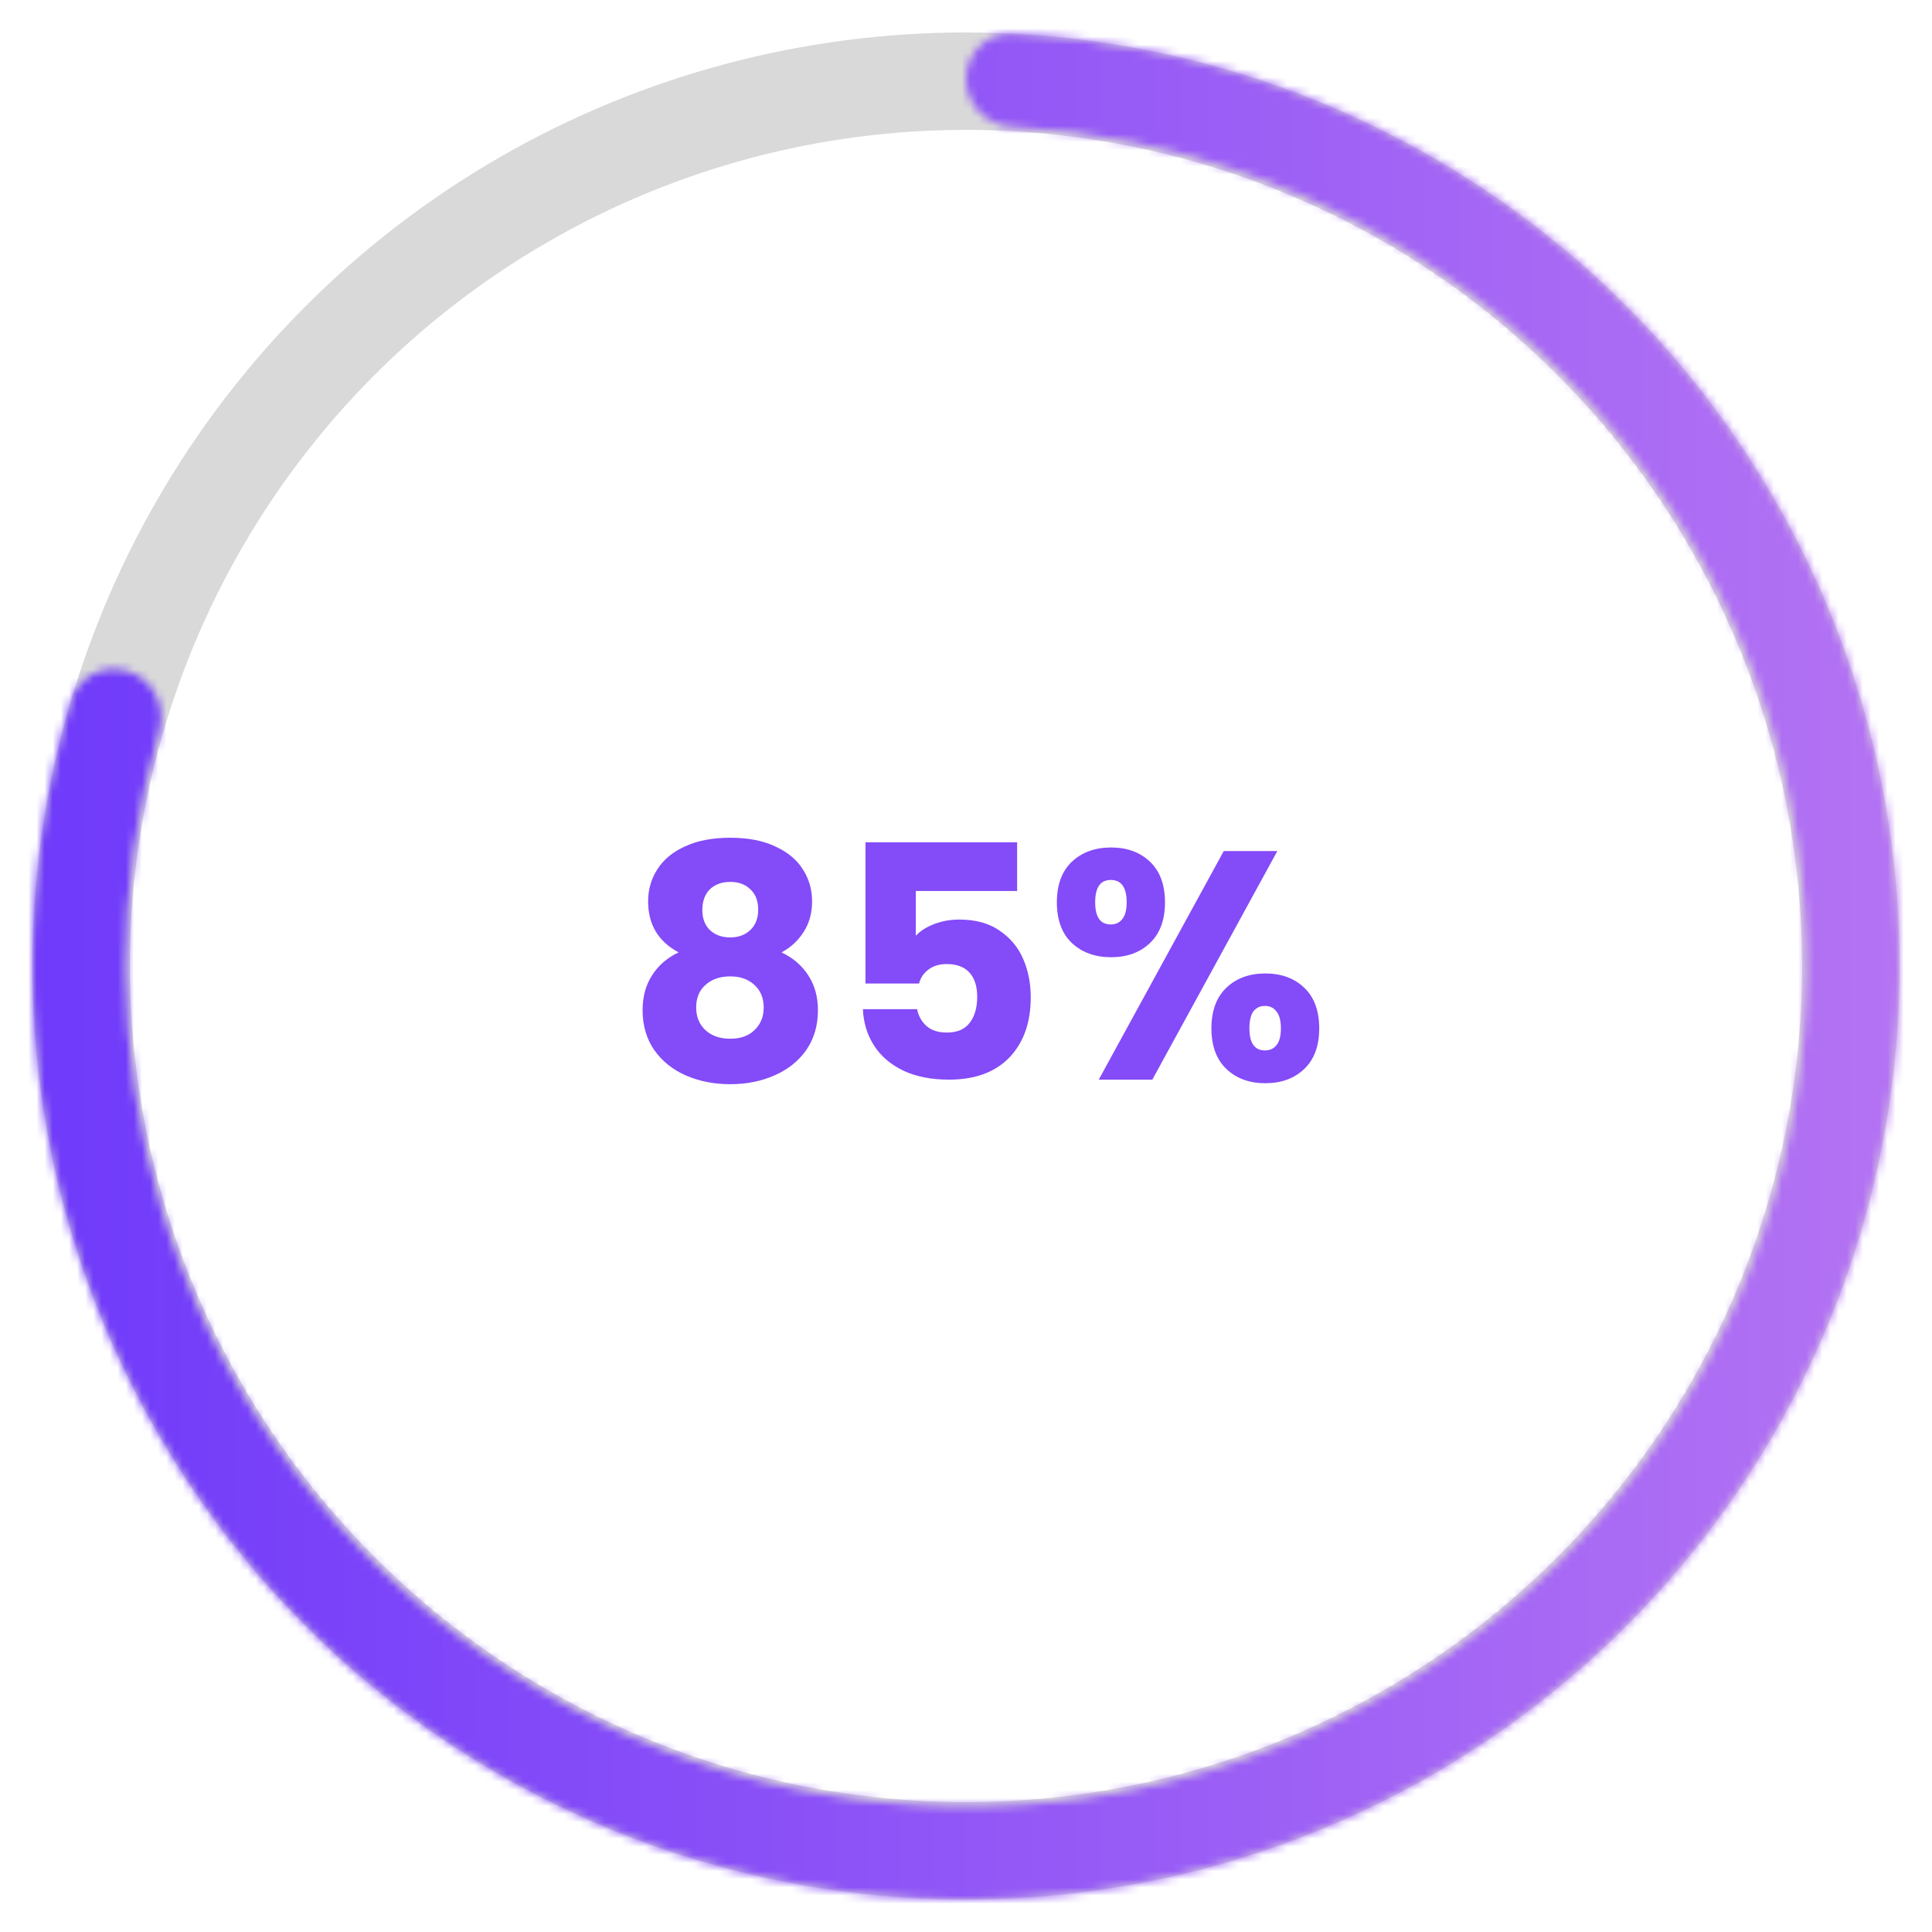     <svg width="238" height="238" viewBox="0 0 238 238" fill="none" xmlns="http://www.w3.org/2000/svg">
    <path d="M83.6 117.32C81.093 115.987 79.84 113.893 79.84 111.04C79.84 109.6 80.213 108.293 80.96 107.12C81.707 105.92 82.84 104.973 84.36 104.28C85.88 103.56 87.747 103.2 89.96 103.2C92.173 103.2 94.027 103.56 95.52 104.28C97.04 104.973 98.173 105.92 98.92 107.12C99.667 108.293 100.04 109.6 100.04 111.04C100.04 112.48 99.693 113.733 99 114.8C98.333 115.867 97.427 116.707 96.28 117.32C97.72 118.013 98.827 118.973 99.6 120.2C100.373 121.4 100.76 122.813 100.76 124.44C100.76 126.333 100.28 127.973 99.32 129.36C98.36 130.72 97.053 131.76 95.4 132.48C93.773 133.2 91.96 133.56 89.96 133.56C87.96 133.56 86.133 133.2 84.48 132.48C82.853 131.76 81.56 130.72 80.6 129.36C79.64 127.973 79.16 126.333 79.16 124.44C79.16 122.787 79.547 121.36 80.32 120.16C81.093 118.933 82.187 117.987 83.6 117.32ZM93.4 112.08C93.4 110.987 93.08 110.147 92.44 109.56C91.827 108.947 91 108.64 89.96 108.64C88.92 108.64 88.08 108.947 87.44 109.56C86.827 110.173 86.52 111.027 86.52 112.12C86.52 113.16 86.84 113.987 87.48 114.6C88.12 115.187 88.947 115.48 89.96 115.48C90.973 115.48 91.8 115.173 92.44 114.56C93.08 113.947 93.4 113.12 93.4 112.08ZM89.96 120.28C88.707 120.28 87.693 120.627 86.92 121.32C86.147 121.987 85.76 122.92 85.76 124.12C85.76 125.24 86.133 126.16 86.88 126.88C87.653 127.6 88.68 127.96 89.96 127.96C91.24 127.96 92.24 127.6 92.96 126.88C93.707 126.16 94.08 125.24 94.08 124.12C94.08 122.947 93.693 122.013 92.92 121.32C92.173 120.627 91.187 120.28 89.96 120.28ZM125.298 109.76H112.818V115.28C113.351 114.693 114.098 114.213 115.058 113.84C116.018 113.467 117.058 113.28 118.178 113.28C120.178 113.28 121.831 113.733 123.137 114.64C124.471 115.547 125.444 116.72 126.058 118.16C126.671 119.6 126.978 121.16 126.978 122.84C126.978 125.96 126.098 128.44 124.338 130.28C122.578 132.093 120.098 133 116.898 133C114.764 133 112.911 132.64 111.338 131.92C109.764 131.173 108.551 130.147 107.698 128.84C106.844 127.533 106.378 126.027 106.298 124.32H112.978C113.138 125.147 113.524 125.84 114.138 126.4C114.751 126.933 115.591 127.2 116.658 127.2C117.911 127.2 118.844 126.8 119.458 126C120.071 125.2 120.378 124.133 120.378 122.8C120.378 121.493 120.058 120.493 119.418 119.8C118.778 119.107 117.844 118.76 116.618 118.76C115.711 118.76 114.964 118.987 114.378 119.44C113.791 119.867 113.404 120.44 113.217 121.16H106.618V103.76H125.298V109.76ZM130.193 111.16C130.193 109 130.806 107.333 132.033 106.16C133.286 104.987 134.9 104.4 136.873 104.4C138.846 104.4 140.446 104.987 141.673 106.16C142.9 107.333 143.513 109 143.513 111.16C143.513 113.32 142.9 114.987 141.673 116.16C140.446 117.333 138.846 117.92 136.873 117.92C134.9 117.92 133.286 117.333 132.033 116.16C130.806 114.987 130.193 113.32 130.193 111.16ZM157.353 104.84L141.953 133H135.353L150.753 104.84H157.353ZM136.833 108.4C135.553 108.4 134.913 109.32 134.913 111.16C134.913 112.973 135.553 113.88 136.833 113.88C137.446 113.88 137.926 113.653 138.273 113.2C138.62 112.747 138.793 112.067 138.793 111.16C138.793 109.32 138.14 108.4 136.833 108.4ZM149.233 126.68C149.233 124.52 149.846 122.853 151.073 121.68C152.3 120.507 153.9 119.92 155.873 119.92C157.846 119.92 159.446 120.507 160.673 121.68C161.9 122.853 162.513 124.52 162.513 126.68C162.513 128.84 161.9 130.507 160.673 131.68C159.446 132.853 157.846 133.44 155.873 133.44C153.9 133.44 152.3 132.853 151.073 131.68C149.846 130.507 149.233 128.84 149.233 126.68ZM155.833 123.92C155.22 123.92 154.74 124.147 154.393 124.6C154.073 125.053 153.913 125.747 153.913 126.68C153.913 128.493 154.553 129.4 155.833 129.4C156.446 129.4 156.926 129.173 157.273 128.72C157.62 128.267 157.793 127.587 157.793 126.68C157.793 125.773 157.62 125.093 157.273 124.64C156.926 124.16 156.446 123.92 155.833 123.92Z" fill="#844BF8"/>
    <circle cx="119" cy="119" r="109" stroke="#D9D9D9" stroke-width="12"/>
    <g filter="url(#filter0_d_74_6)">
    <mask id="path-3-inside-1_74_6" fill="white">
    <path d="M119 9.75C119 6.574 121.576 3.985 124.748 4.144C147.12 5.263 168.726 12.897 186.875 26.167C206.575 40.571 221.182 60.868 228.584 84.122C235.985 107.377 235.797 132.383 228.046 155.523C220.295 178.664 205.384 198.739 185.47 212.844C165.555 226.95 141.67 234.354 117.269 233.987C92.868 233.62 69.216 225.499 49.735 210.801C30.254 196.102 15.954 175.587 8.904 152.224C2.408 130.699 2.376 107.785 8.744 86.309C9.647 83.265 12.945 81.693 15.94 82.747V82.747C18.936 83.801 20.494 87.08 19.608 90.13C14.04 109.299 14.123 129.714 19.913 148.902C26.259 169.929 39.129 188.392 56.662 201.621C74.194 214.849 95.481 222.158 117.442 222.488C139.403 222.819 160.9 216.155 178.823 203.46C196.746 190.765 210.166 172.697 217.141 151.871C224.117 131.045 224.286 108.539 217.625 87.61C210.964 66.681 197.818 48.414 180.088 35.45C163.908 23.621 144.678 16.768 124.747 15.66C121.577 15.483 119 12.926 119 9.75V9.75Z"/>
    </mask>
    <path d="M119 9.75C119 6.574 121.576 3.985 124.748 4.144C147.12 5.263 168.726 12.897 186.875 26.167C206.575 40.571 221.182 60.868 228.584 84.122C235.985 107.377 235.797 132.383 228.046 155.523C220.295 178.664 205.384 198.739 185.47 212.844C165.555 226.95 141.67 234.354 117.269 233.987C92.868 233.62 69.216 225.499 49.735 210.801C30.254 196.102 15.954 175.587 8.904 152.224C2.408 130.699 2.376 107.785 8.744 86.309C9.647 83.265 12.945 81.693 15.94 82.747V82.747C18.936 83.801 20.494 87.08 19.608 90.13C14.04 109.299 14.123 129.714 19.913 148.902C26.259 169.929 39.129 188.392 56.662 201.621C74.194 214.849 95.481 222.158 117.442 222.488C139.403 222.819 160.9 216.155 178.823 203.46C196.746 190.765 210.166 172.697 217.141 151.871C224.117 131.045 224.286 108.539 217.625 87.61C210.964 66.681 197.818 48.414 180.088 35.45C163.908 23.621 144.678 16.768 124.747 15.66C121.577 15.483 119 12.926 119 9.75V9.75Z" stroke="url(#paint0_linear_74_6)" stroke-width="24" stroke-linejoin="round" shape-rendering="crispEdges" mask="url(#path-3-inside-1_74_6)"/>
    </g>
    <defs>
    <filter id="filter0_d_74_6" x="0" y="0.137" width="238" height="237.863" filterUnits="userSpaceOnUse" color-interpolation-filters="sRGB">
    <feFlood flood-opacity="0" result="BackgroundImageFix"/>
    <feColorMatrix in="SourceAlpha" type="matrix" values="0 0 0 0 0 0 0 0 0 0 0 0 0 0 0 0 0 0 127 0" result="hardAlpha"/>
    <feOffset/>
    <feGaussianBlur stdDeviation="2"/>
    <feComposite in2="hardAlpha" operator="out"/>
    <feColorMatrix type="matrix" values="0 0 0 0 0 0 0 0 0 0 0 0 0 0 0 0 0 0 0.5 0"/>
    <feBlend mode="normal" in2="BackgroundImageFix" result="effect1_dropShadow_74_6"/>
    <feBlend mode="normal" in="SourceGraphic" in2="effect1_dropShadow_74_6" result="shape"/>
    </filter>
    <linearGradient id="paint0_linear_74_6" x1="4" y1="119" x2="234" y2="119" gradientUnits="userSpaceOnUse">
    <stop stop-color="#6F3AFA"/>
    <stop offset="1" stop-color="#B473F3"/>
    </linearGradient>
    </defs>
    </svg>
